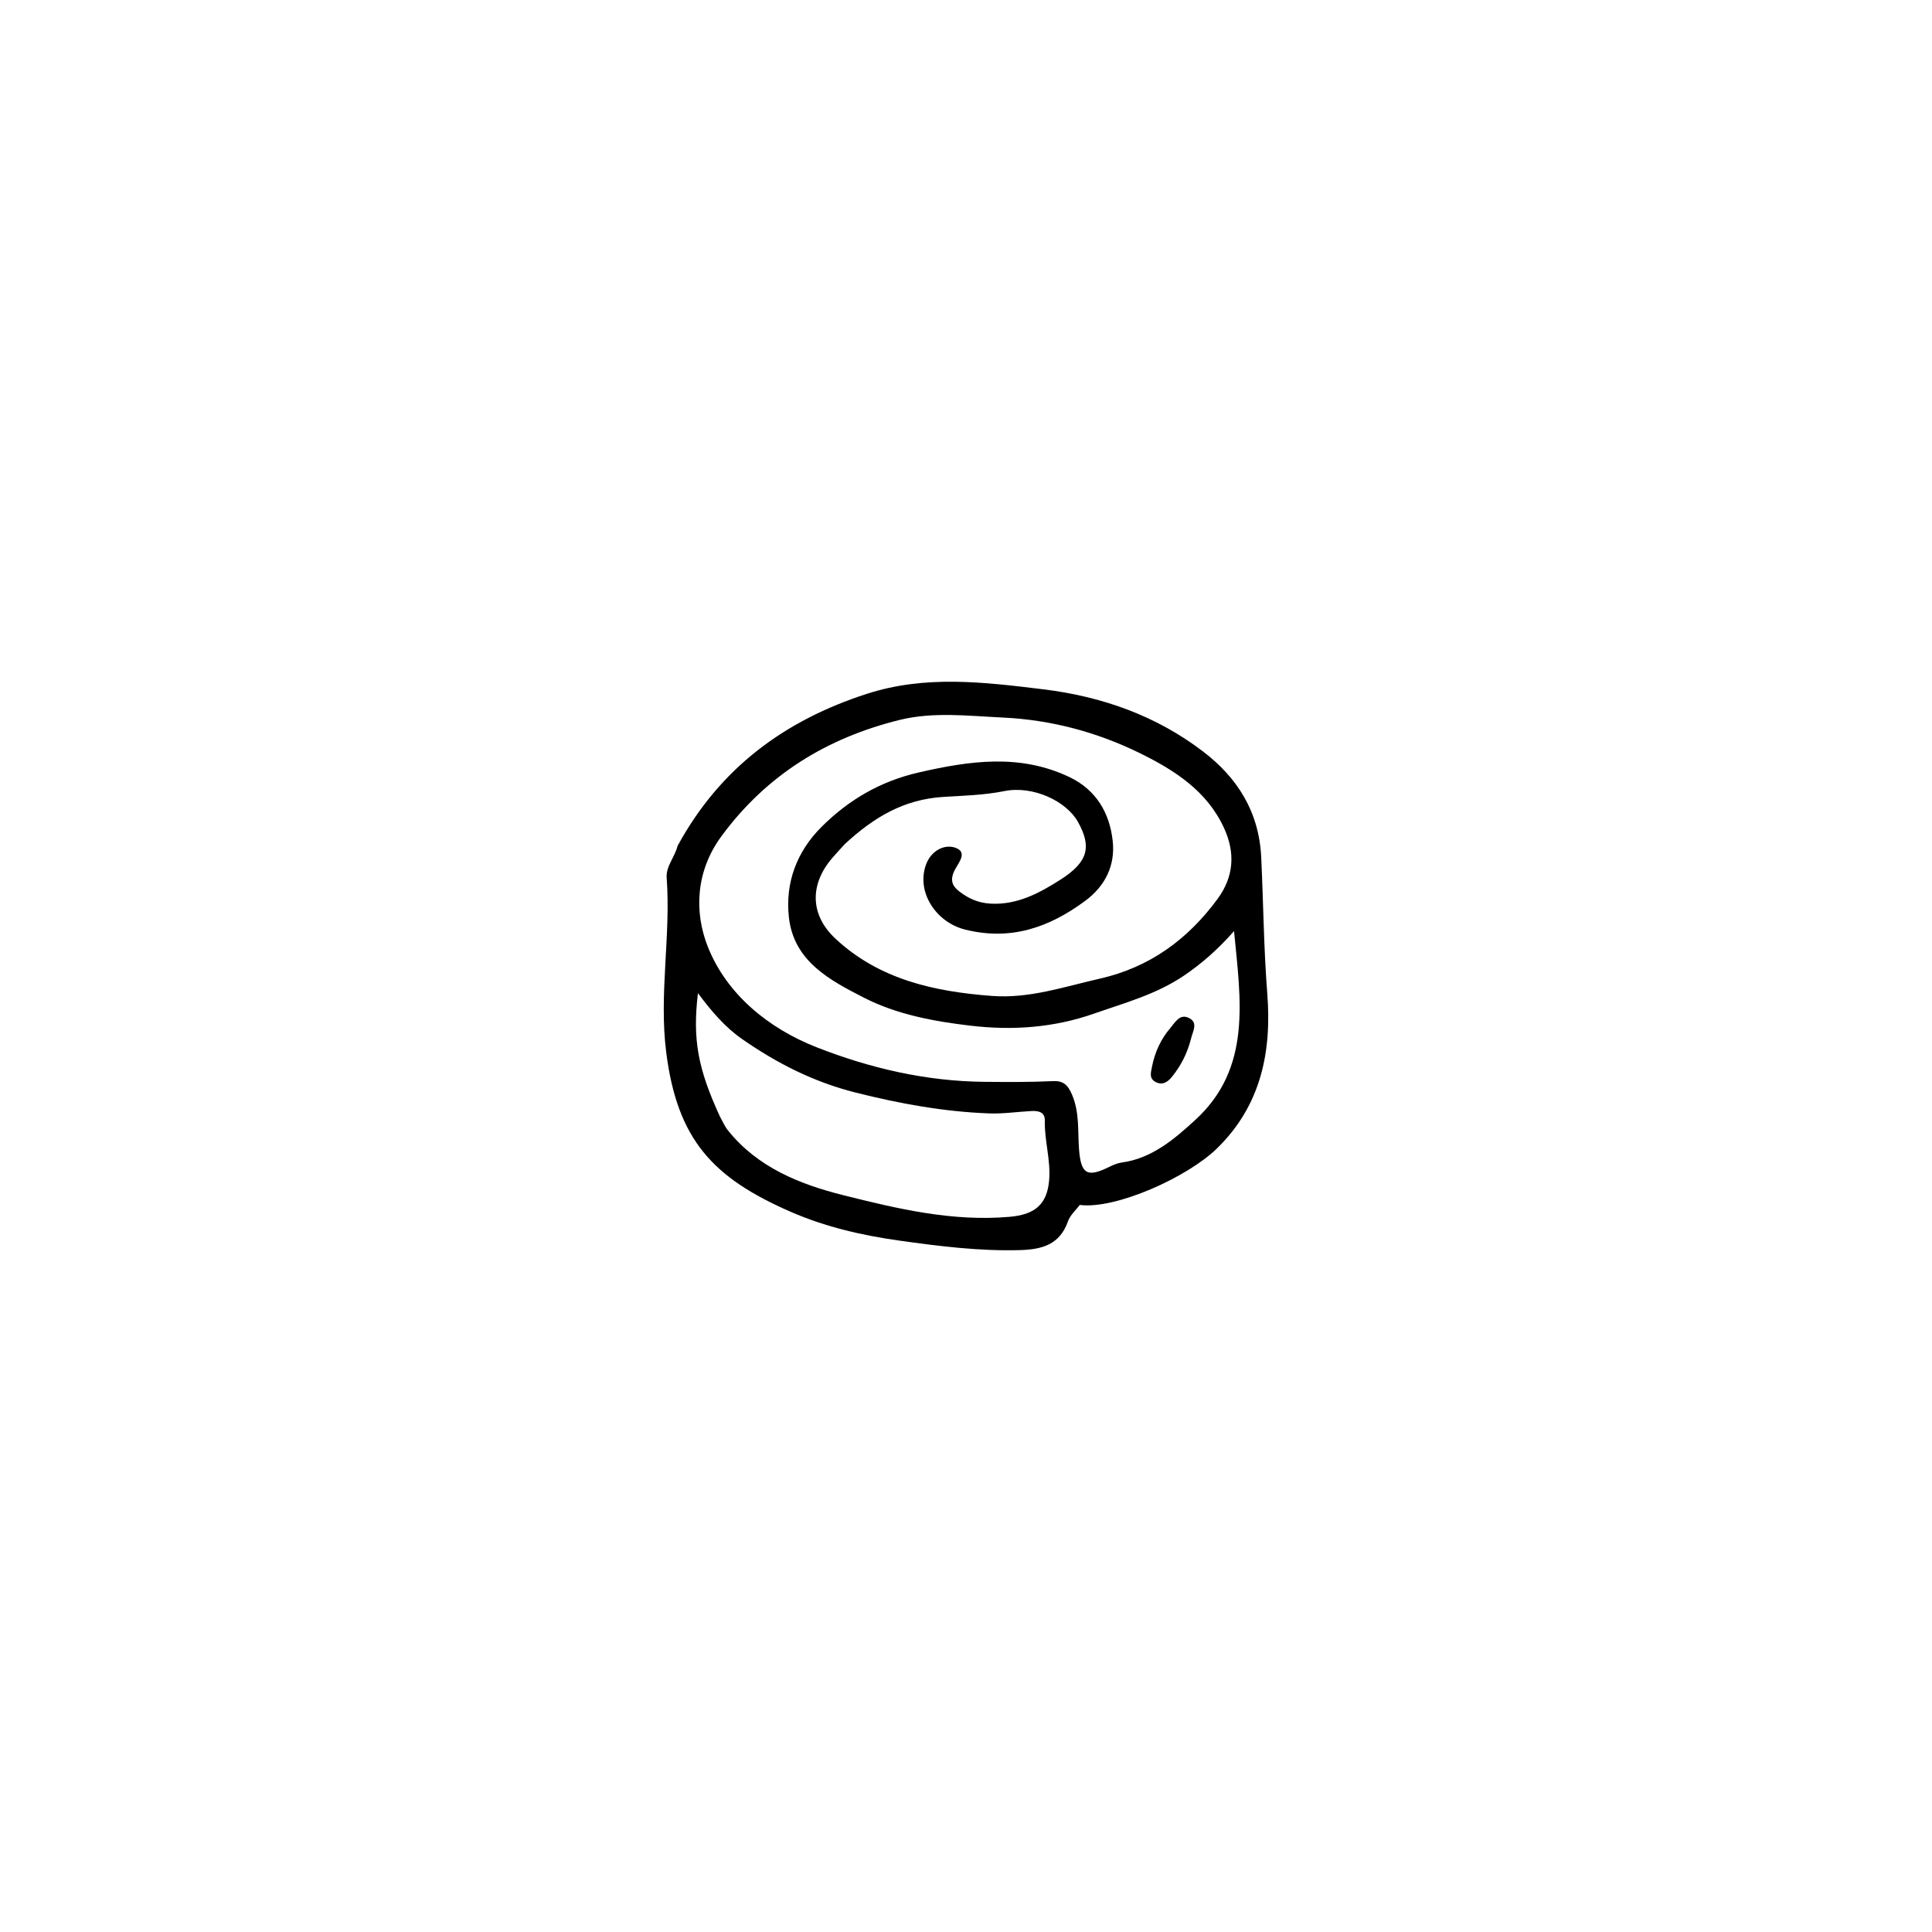 <?xml version="1.0" encoding="utf-8"?>
<svg xmlns="http://www.w3.org/2000/svg" viewBox="0 0 500 500">
  <path fill="#000000" opacity="1" stroke="none" d="M 175.364 218.909 C 186.348 198.719 203.114 186.416 224.364 179.556 C 239.51 174.667 254.61 176.519 269.946 178.386 C 285.288 180.254 299.308 185.275 311.4 194.524 C 320.071 201.155 325.839 209.924 326.402 221.865 C 326.957 233.614 327.053 245.387 327.97 257.145 C 329.133 272.045 326.446 286.035 314.898 297.265 C 307.265 304.688 288.723 313.035 279.45 311.836 C 278.459 313.164 276.967 314.444 276.403 316.049 C 274.28 322.093 269.745 323.358 263.976 323.525 C 253.474 323.827 243.121 322.52 232.802 321.075 C 223.13 319.722 213.572 317.526 204.565 313.585 C 184.528 304.817 175.294 295.017 172.416 272.339 C 170.501 257.249 173.642 242.239 172.537 227.189 C 172.316 224.185 174.561 221.992 175.364 218.909 M 218.645 218.439 C 217.534 219.669 216.392 220.871 215.318 222.132 C 209.509 228.952 209.641 236.783 216.188 242.902 C 227.568 253.537 241.864 256.637 256.785 257.751 C 266.397 258.469 275.414 255.364 284.61 253.279 C 297.513 250.354 307.34 243.172 315.075 232.681 C 319.377 226.846 319.697 220.673 316.796 214.331 C 312.423 204.771 304.114 199.406 295.122 194.977 C 283.907 189.455 272.007 186.288 259.519 185.701 C 250.599 185.282 241.518 184.162 232.778 186.327 C 214.028 190.971 198.432 200.493 186.718 216.396 C 179.917 225.628 179.699 236.255 183.193 245.044 C 188.075 257.327 198.864 266.141 211.356 271.041 C 225.218 276.477 239.699 279.848 254.871 279.98 C 260.742 280.031 266.596 280.073 272.458 279.793 C 275.087 279.668 276.328 280.644 277.468 283.364 C 279.443 288.075 278.88 292.816 279.262 297.577 C 279.771 303.927 281.436 304.775 287.063 301.993 C 288.092 301.484 289.21 301.009 290.332 300.857 C 298.168 299.794 304.033 294.692 309.317 289.859 C 324.008 276.421 321.087 258.814 319.367 240.972 C 315.144 245.744 311.005 249.393 306.317 252.551 C 299.179 257.361 291.111 259.532 283.148 262.32 C 272.637 266 261.993 266.713 251.224 265.452 C 241.734 264.341 232.118 262.569 223.589 258.201 C 214.833 253.716 205.421 248.806 204.163 237.389 C 203.177 228.445 206.202 220.358 212.673 213.934 C 219.692 206.964 227.872 202.184 237.736 199.92 C 250.945 196.889 263.922 195.001 276.754 201.1 C 283.716 204.409 287.189 210.431 287.97 217.656 C 288.645 223.897 286.123 229.248 280.813 233.169 C 271.482 240.06 261.568 243.515 249.782 240.578 C 242.174 238.682 237.044 230.776 239.669 223.704 C 240.986 220.157 244.359 218.444 247.14 219.358 C 250.729 220.538 247.85 223.477 246.932 225.466 C 245.9 227.701 246.36 229.227 248.215 230.665 C 250.636 232.543 253.15 233.682 256.373 233.86 C 263.332 234.242 269.136 231.039 274.478 227.636 C 281.778 222.985 282.473 219.008 278.979 212.718 C 275.977 207.313 267.332 203.251 259.945 204.731 C 254.702 205.782 249.357 205.918 244.186 206.236 C 233.982 206.865 226.269 211.403 218.645 218.439 M 186.378 289.087 C 187.036 290.236 187.557 291.494 188.373 292.517 C 196.037 302.121 206.994 306.491 218.199 309.303 C 232.233 312.825 246.441 316.202 261.26 314.914 C 267.709 314.354 271 311.811 271.524 305.375 C 271.947 300.175 270.273 295.18 270.4 290.021 C 270.456 287.736 268.674 287.444 266.889 287.537 C 263.271 287.726 259.644 288.28 256.04 288.15 C 244.307 287.724 232.876 285.633 221.446 282.757 C 210.605 280.028 201.114 275.208 192.089 268.93 C 187.622 265.822 184.167 261.769 180.628 257.027 C 179.192 268.979 180.615 276.634 186.378 289.087 Z"/>
  <path fill="#000000" opacity="1" stroke="none" d="M 308.164 269.092 C 307.154 272.873 305.524 275.908 303.338 278.634 C 302.248 279.993 300.87 280.974 299.056 280.01 C 297.373 279.115 297.821 277.689 298.122 276.134 C 298.864 272.312 300.432 268.889 302.931 265.989 C 304.105 264.627 305.315 262.254 307.692 263.448 C 310.208 264.711 308.652 266.868 308.164 269.092 Z"/>
</svg>